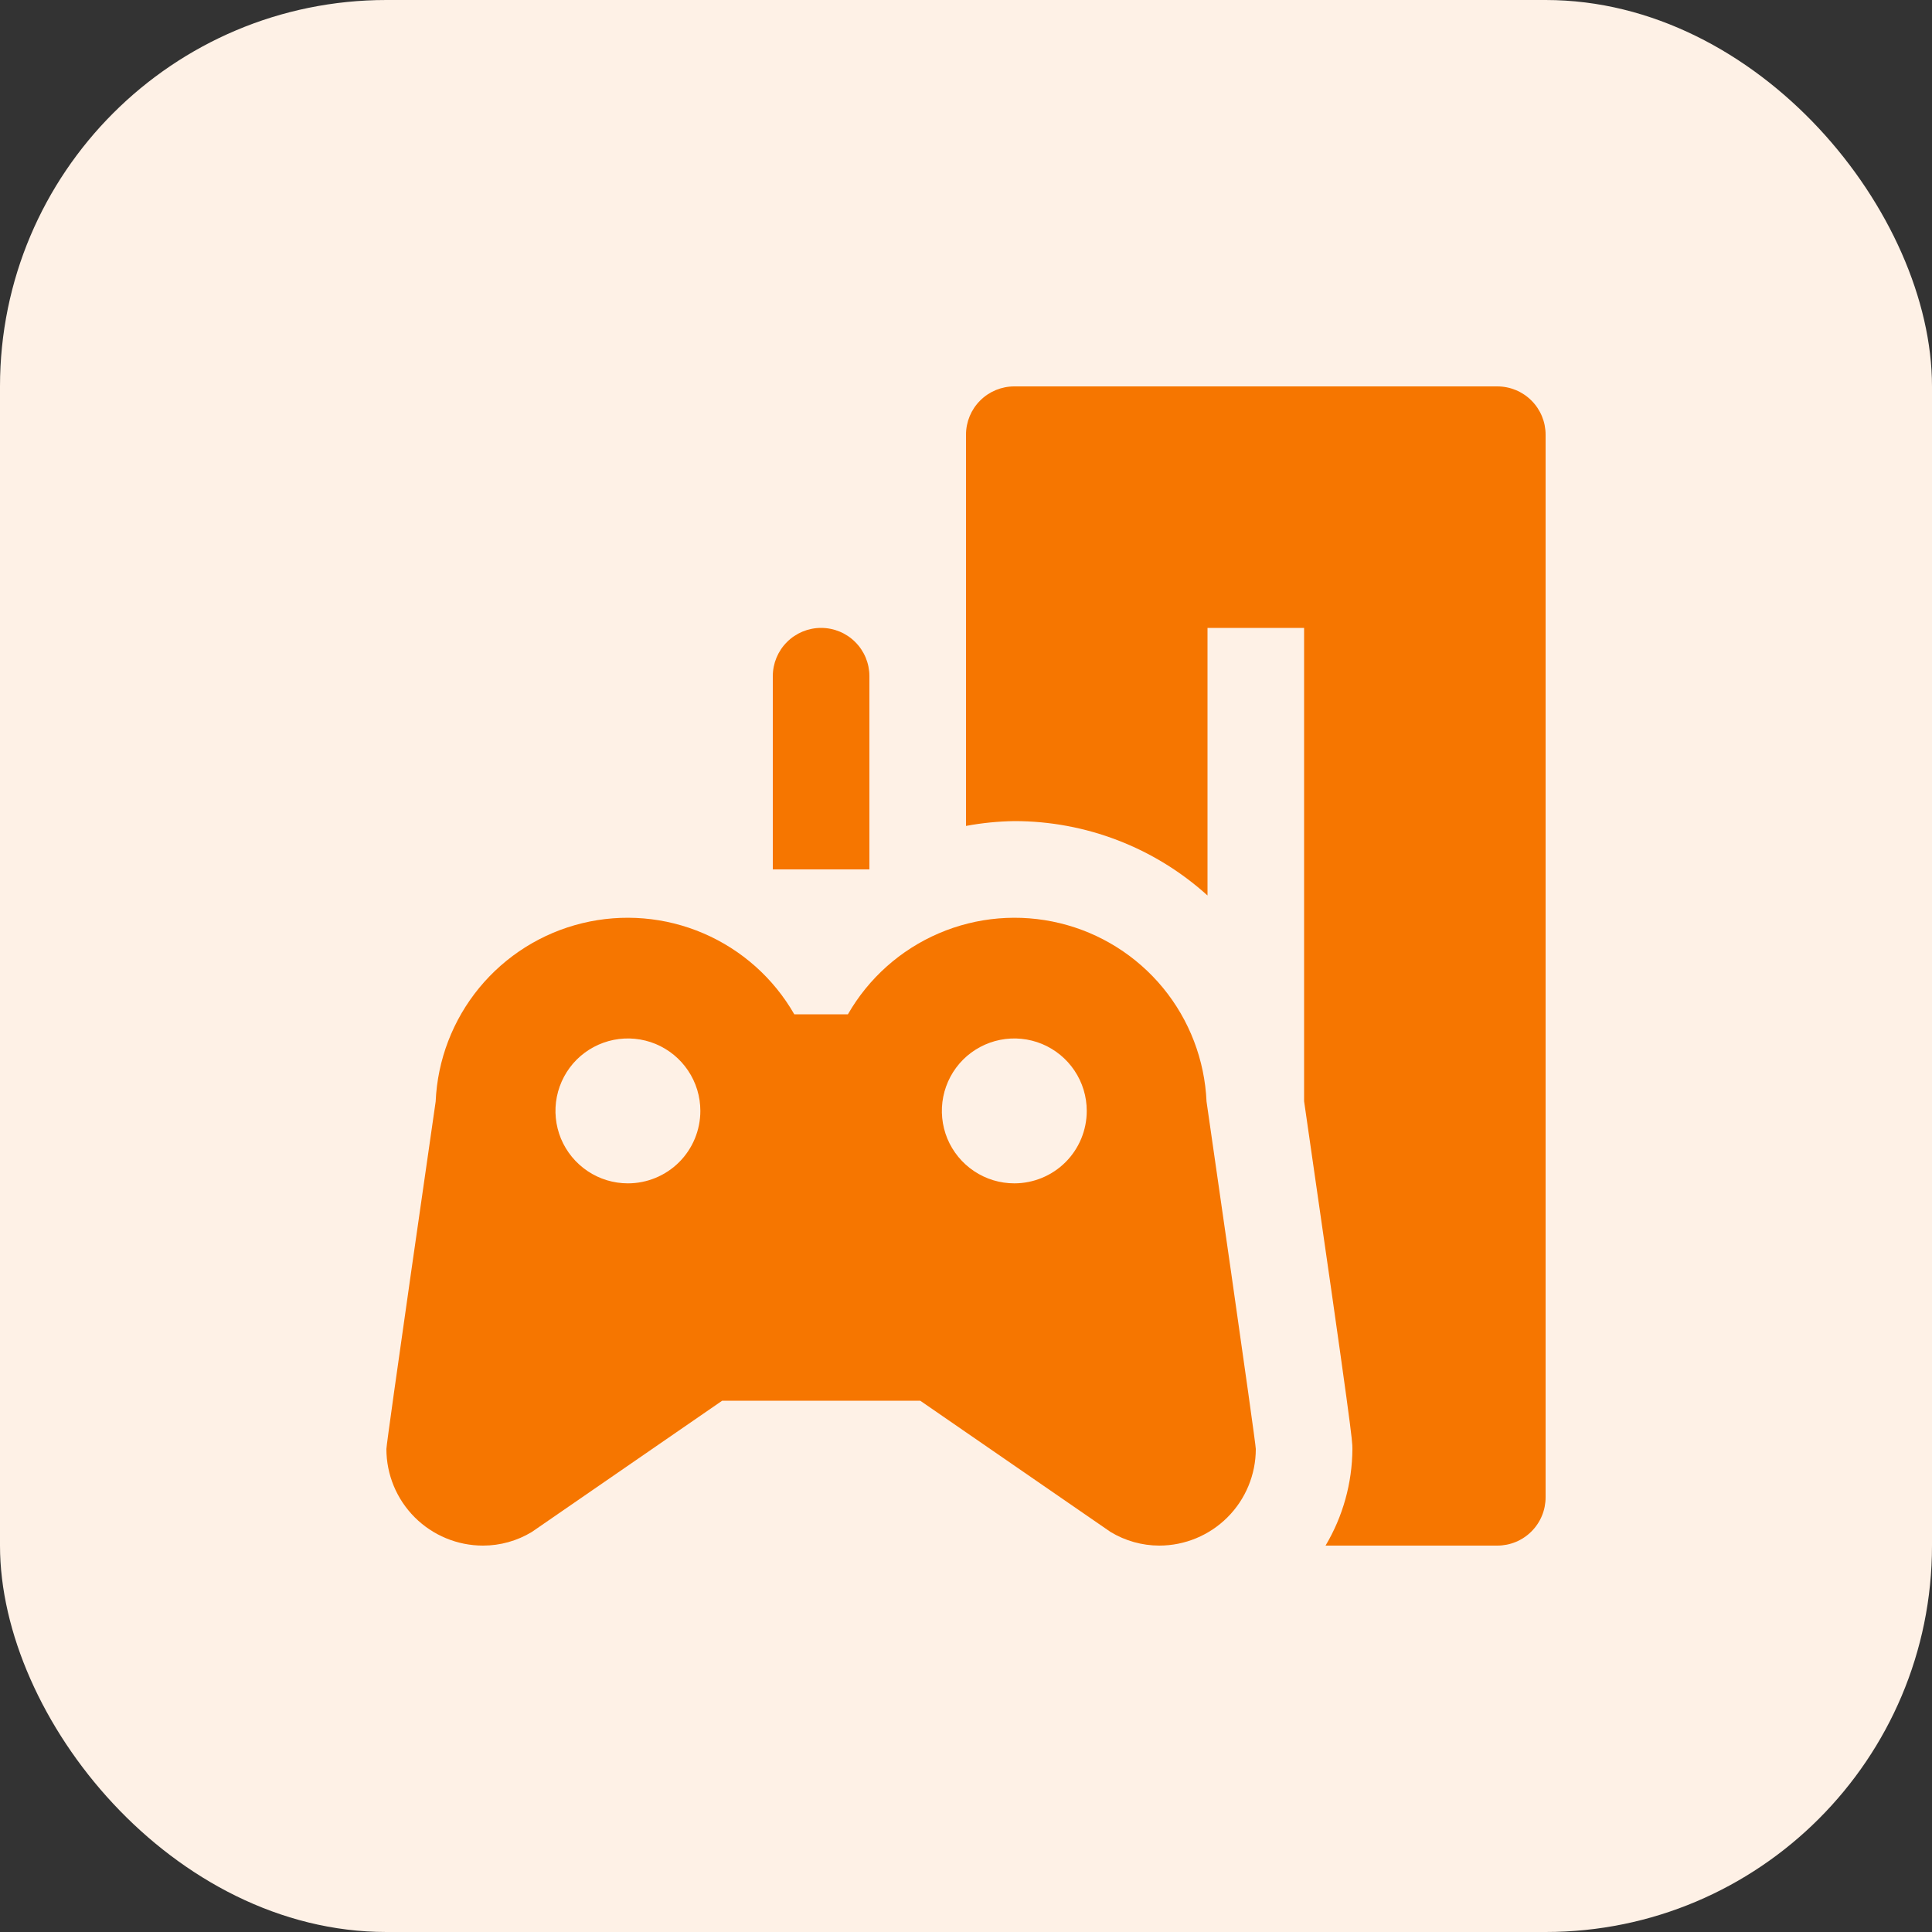 <svg width="40" height="40" viewBox="0 0 40 40" fill="none" xmlns="http://www.w3.org/2000/svg">
<rect x="0" y="0" width="40" height="40" fill="#333333" stroke="none"/>
<rect width="40" height="40" rx="8" fill="#FEF1E6"/>
<path d="M31 8H21C20.735 8 20.48 8.105 20.293 8.293C20.105 8.48 20 8.735 20 9V17.1C20.33 17.038 20.664 17.005 21 17C22.478 16.999 23.904 17.548 25 18.54V13H27V22.8C28 29.707 28 29.82 28 30C27.996 30.704 27.804 31.395 27.444 32H31C31.265 32 31.52 31.895 31.707 31.707C31.895 31.52 32 31.265 32 31V9C32 8.735 31.895 8.48 31.707 8.293C31.52 8.105 31.265 8 31 8V8Z" fill="#F67600"/>
<path d="M17 13C16.735 13 16.48 13.105 16.293 13.293C16.105 13.48 16 13.735 16 14V18H18V14C18 13.735 17.895 13.48 17.707 13.293C17.52 13.105 17.265 13 17 13Z" fill="#F67600"/>
<path d="M24.98 22.806C24.942 21.945 24.626 21.119 24.079 20.453C23.532 19.788 22.783 19.317 21.946 19.114C21.108 18.91 20.227 18.984 19.436 19.324C18.644 19.664 17.984 20.252 17.555 21H16.445C16.016 20.252 15.356 19.664 14.564 19.324C13.773 18.984 12.892 18.91 12.054 19.114C11.217 19.317 10.468 19.788 9.921 20.453C9.374 21.119 9.057 21.945 9.02 22.806C9.02 22.806 8 29.858 8 30C8 30.53 8.211 31.039 8.586 31.414C8.961 31.789 9.47 32 10 32C10.357 32 10.707 31.902 11.012 31.717L14.952 29H19.052L22.992 31.717C23.296 31.901 23.645 31.999 24 32C24.53 32 25.039 31.789 25.414 31.414C25.789 31.039 26 30.53 26 30C26 29.858 24.98 22.806 24.98 22.806ZM13 24.5C12.703 24.5 12.413 24.412 12.167 24.247C11.92 24.082 11.728 23.848 11.614 23.574C11.501 23.3 11.471 22.998 11.529 22.707C11.587 22.416 11.73 22.149 11.939 21.939C12.149 21.73 12.416 21.587 12.707 21.529C12.998 21.471 13.3 21.501 13.574 21.614C13.848 21.728 14.082 21.92 14.247 22.167C14.412 22.413 14.5 22.703 14.5 23C14.5 23.398 14.342 23.779 14.061 24.061C13.779 24.342 13.398 24.5 13 24.5ZM21 24.5C20.703 24.5 20.413 24.412 20.167 24.247C19.92 24.082 19.728 23.848 19.614 23.574C19.501 23.3 19.471 22.998 19.529 22.707C19.587 22.416 19.73 22.149 19.939 21.939C20.149 21.73 20.416 21.587 20.707 21.529C20.998 21.471 21.3 21.501 21.574 21.614C21.848 21.728 22.082 21.92 22.247 22.167C22.412 22.413 22.5 22.703 22.5 23C22.5 23.398 22.342 23.779 22.061 24.061C21.779 24.342 21.398 24.5 21 24.5Z" fill="#F67600"/>
</svg>
